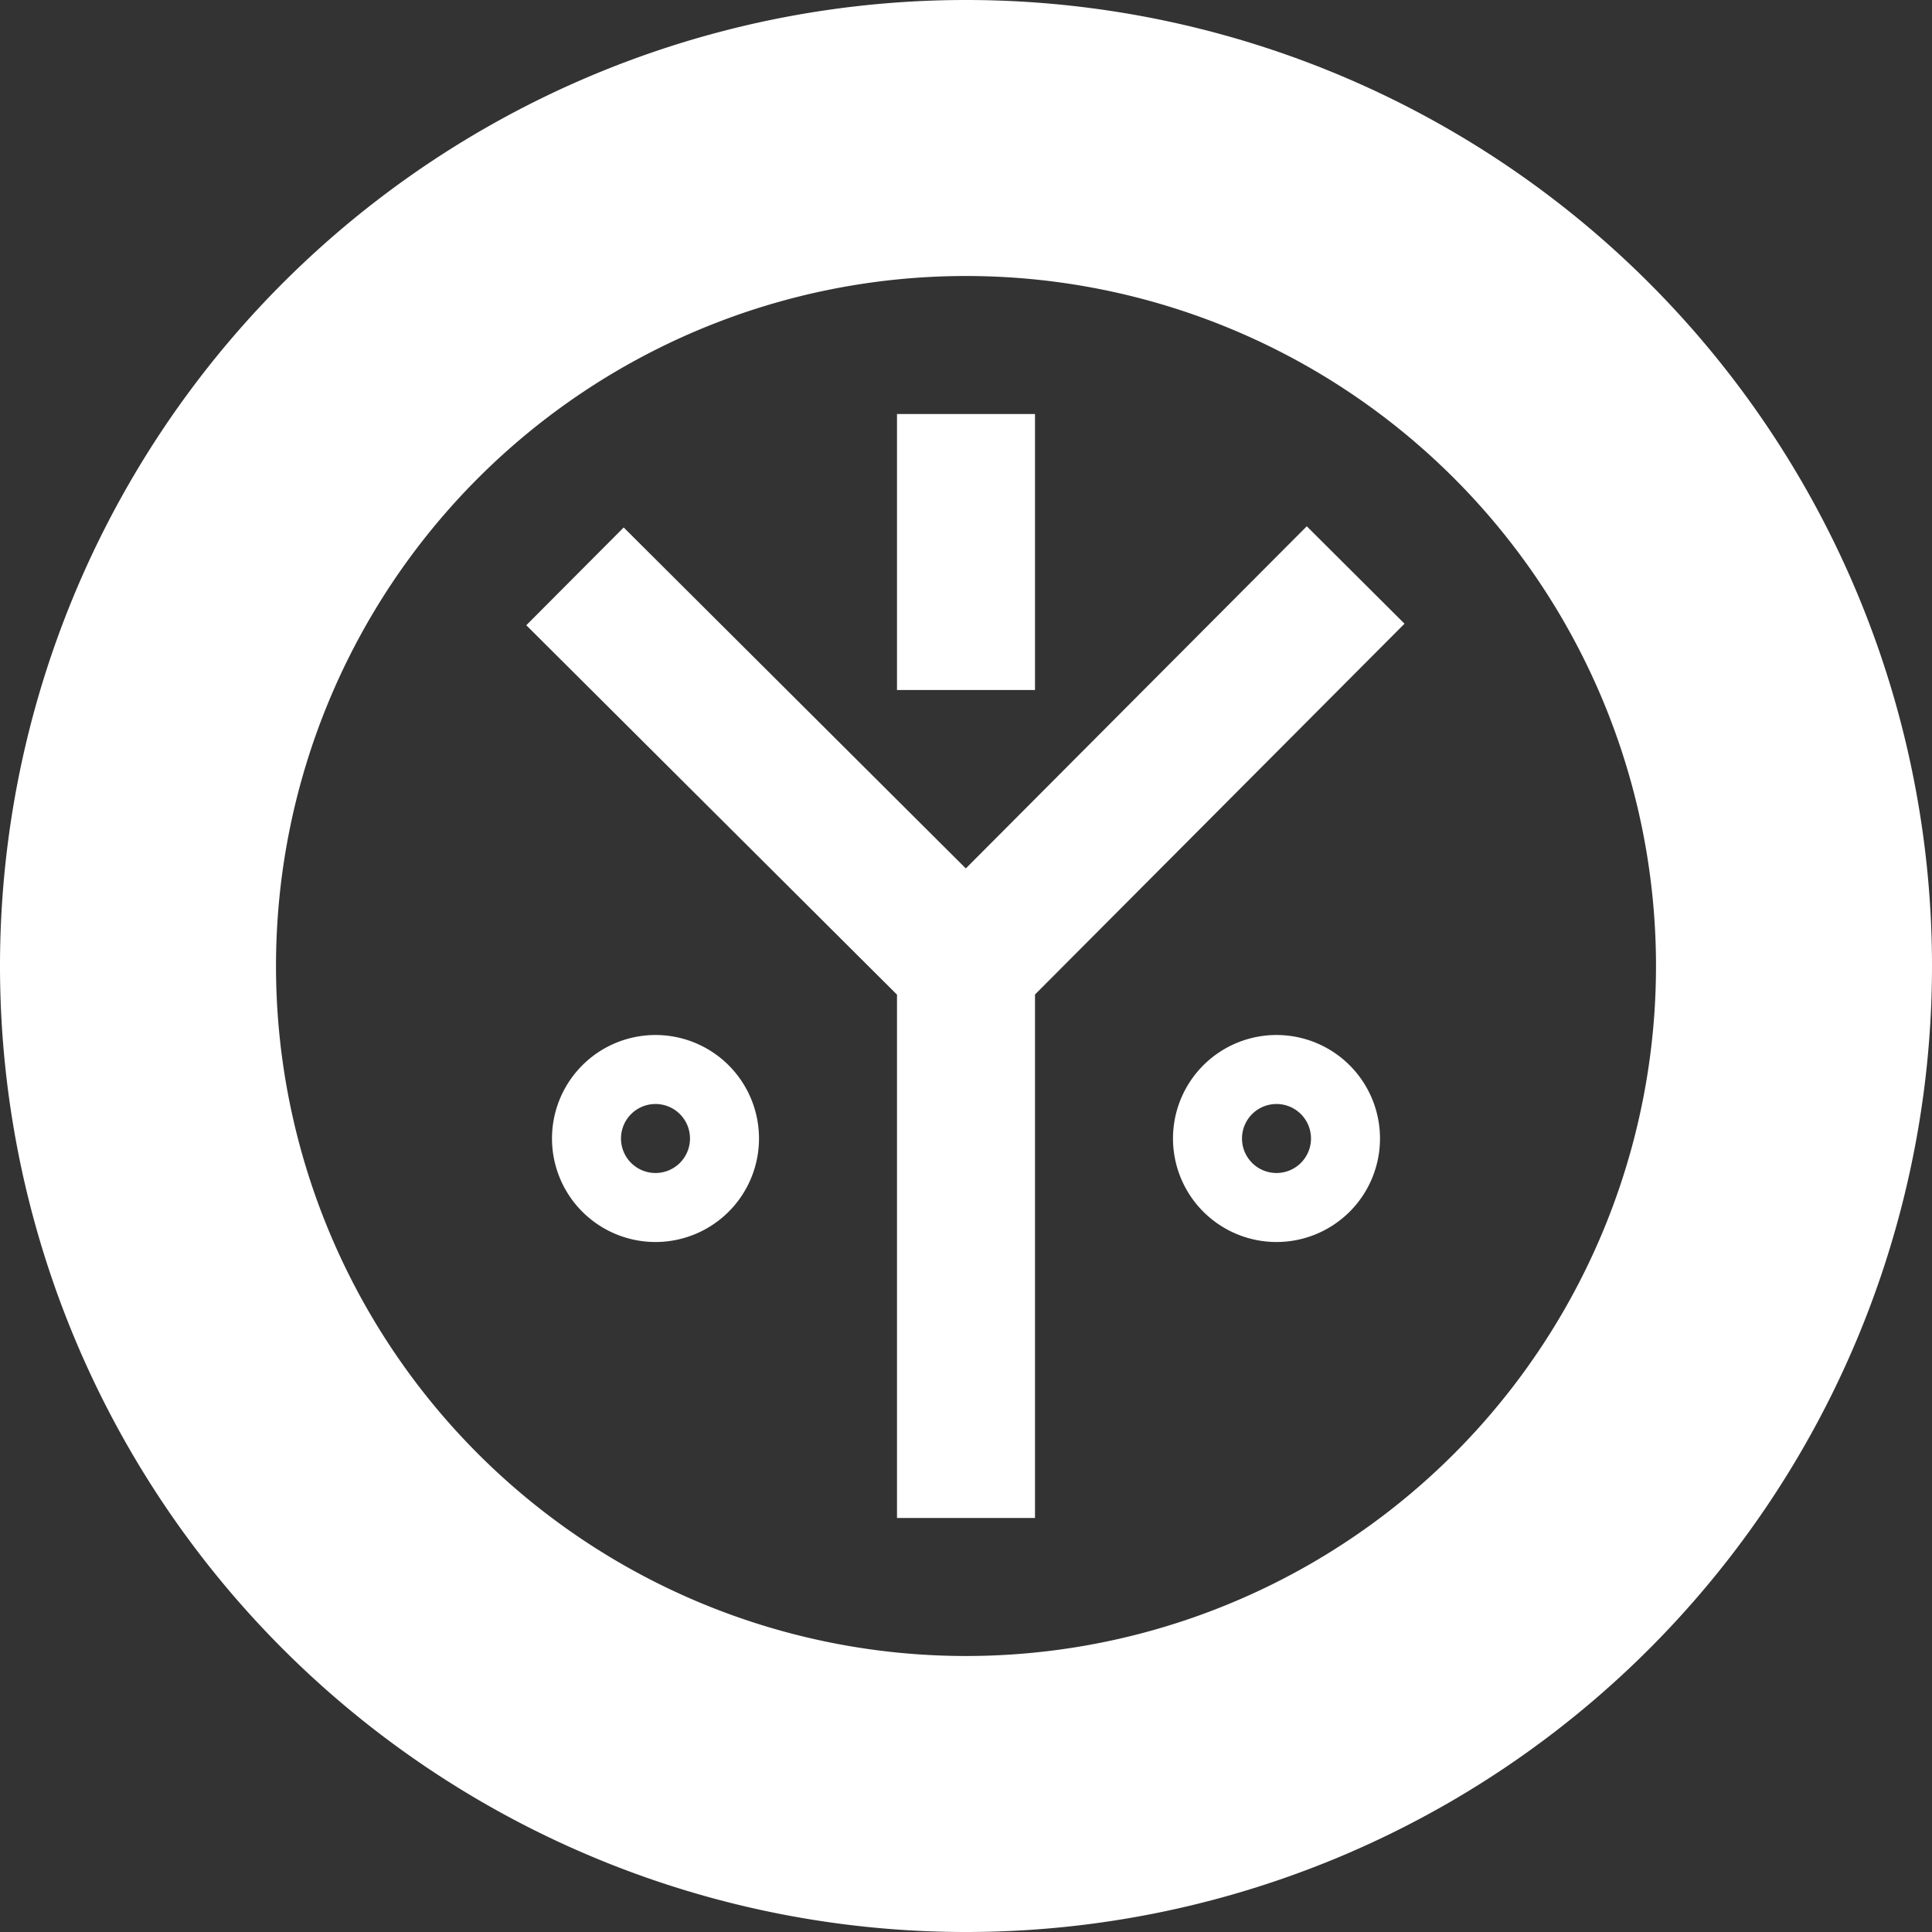 <?xml version="1.0" encoding="UTF-8" standalone="no"?>
<!-- Created with Inkscape (http://www.inkscape.org/) -->

<svg
   xmlns:dc="http://purl.org/dc/elements/1.1/"
   xmlns:cc="http://creativecommons.org/ns#"
   xmlns:rdf="http://www.w3.org/1999/02/22-rdf-syntax-ns#"
   xmlns:svg="http://www.w3.org/2000/svg"
   xmlns="http://www.w3.org/2000/svg"
   xmlns:sodipodi="http://sodipodi.sourceforge.net/DTD/sodipodi-0.dtd"
   xmlns:inkscape="http://www.inkscape.org/namespaces/inkscape"
   width="512"
   height="512"
   viewBox="0 0 512 512"
   id="svg4148"
   version="1.1"
   inkscape:version="0.91 r13725"
   sodipodi:docname="oyloo.svg"
   inkscape:export-filename="C:\Users\edil\Dropbox\oyloo\oyloo\touch\chrome-touch-icon-192x192.png"
   inkscape:export-xdpi="33.75"
   inkscape:export-ydpi="33.75">
  <rect x="0" y="0" width="512" height="512" fill="#333333" stroke="none"/>
  <defs
     id="defs4150" />
  <sodipodi:namedview
     id="base"
     pagecolor="#ffffff"
     bordercolor="#666666"
     borderopacity="1.0"
     inkscape:pageopacity="0.0"
     inkscape:pageshadow="2"
     inkscape:zoom="1.16"
     inkscape:cx="-75.500308"
     inkscape:cy="179.06186"
     inkscape:document-units="px"
     inkscape:current-layer="layer1"
     showgrid="true"
     units="px"
     borderlayer="true"
     inkscape:window-width="1920"
     inkscape:window-height="1017"
     inkscape:window-x="1072"
     inkscape:window-y="268"
     inkscape:window-maximized="1"
     showguides="false">
    <inkscape:grid
       type="xygrid"
       id="grid4158"
       spacingx="16"
       spacingy="16"
       empspacing="2" />
  </sodipodi:namedview>
  <g
     inkscape:label="Layer 1"
     inkscape:groupmode="layer"
     id="layer1"
     transform="translate(0,-540.362)">
    <path
       style="opacity:1;fill:#ffffff;fill-opacity:1;fill-rule:evenodd;stroke:none;stroke-opacity:1"
       d="M 256,540.362 A 256,256 0 0 0 0,796.362 256,256 0 0 0 256,1052.362 256,256 0 0 0 512,796.362 256,256 0 0 0 256,540.362 Z m 0,73.143 A 182.857,182.857 0 0 1 438.857,796.362 182.857,182.857 0 0 1 256,979.219 182.857,182.857 0 0 1 73.143,796.362 182.857,182.857 0 0 1 256,613.505 Z m -18.286,36.571 0,73.143 36.571,0 0,-73.143 -36.571,0 z m 108.592,29.759 -90.353,90.667 -90.665,-90.353 -25.815,25.906 90.667,90.35 7.574,7.547 0,0.002 0,138.692 36.571,0 0,-138.73 7.574,-7.6 90.353,-90.667 -25.906,-25.815 z M 173.714,814.648 a 27.429,27.429 0 0 0 -27.429,27.429 27.429,27.429 0 0 0 27.429,27.429 27.429,27.429 0 0 0 27.429,-27.429 27.429,27.429 0 0 0 -27.429,-27.429 z m 164.571,0 a 27.429,27.429 0 0 0 -27.429,27.429 27.429,27.429 0 0 0 27.429,27.429 27.429,27.429 0 0 0 27.429,-27.429 27.429,27.429 0 0 0 -27.429,-27.429 z m -164.571,18.286 a 9.143,9.143 0 0 1 9.143,9.143 9.143,9.143 0 0 1 -9.143,9.143 9.143,9.143 0 0 1 -9.143,-9.143 9.143,9.143 0 0 1 9.143,-9.143 z m 164.571,0 a 9.143,9.143 0 0 1 9.143,9.143 9.143,9.143 0 0 1 -9.143,9.143 9.143,9.143 0 0 1 -9.143,-9.143 9.143,9.143 0 0 1 9.143,-9.143 z"
       id="path6702"
       inkscape:connector-curvature="0" />
  </g>
</svg>
